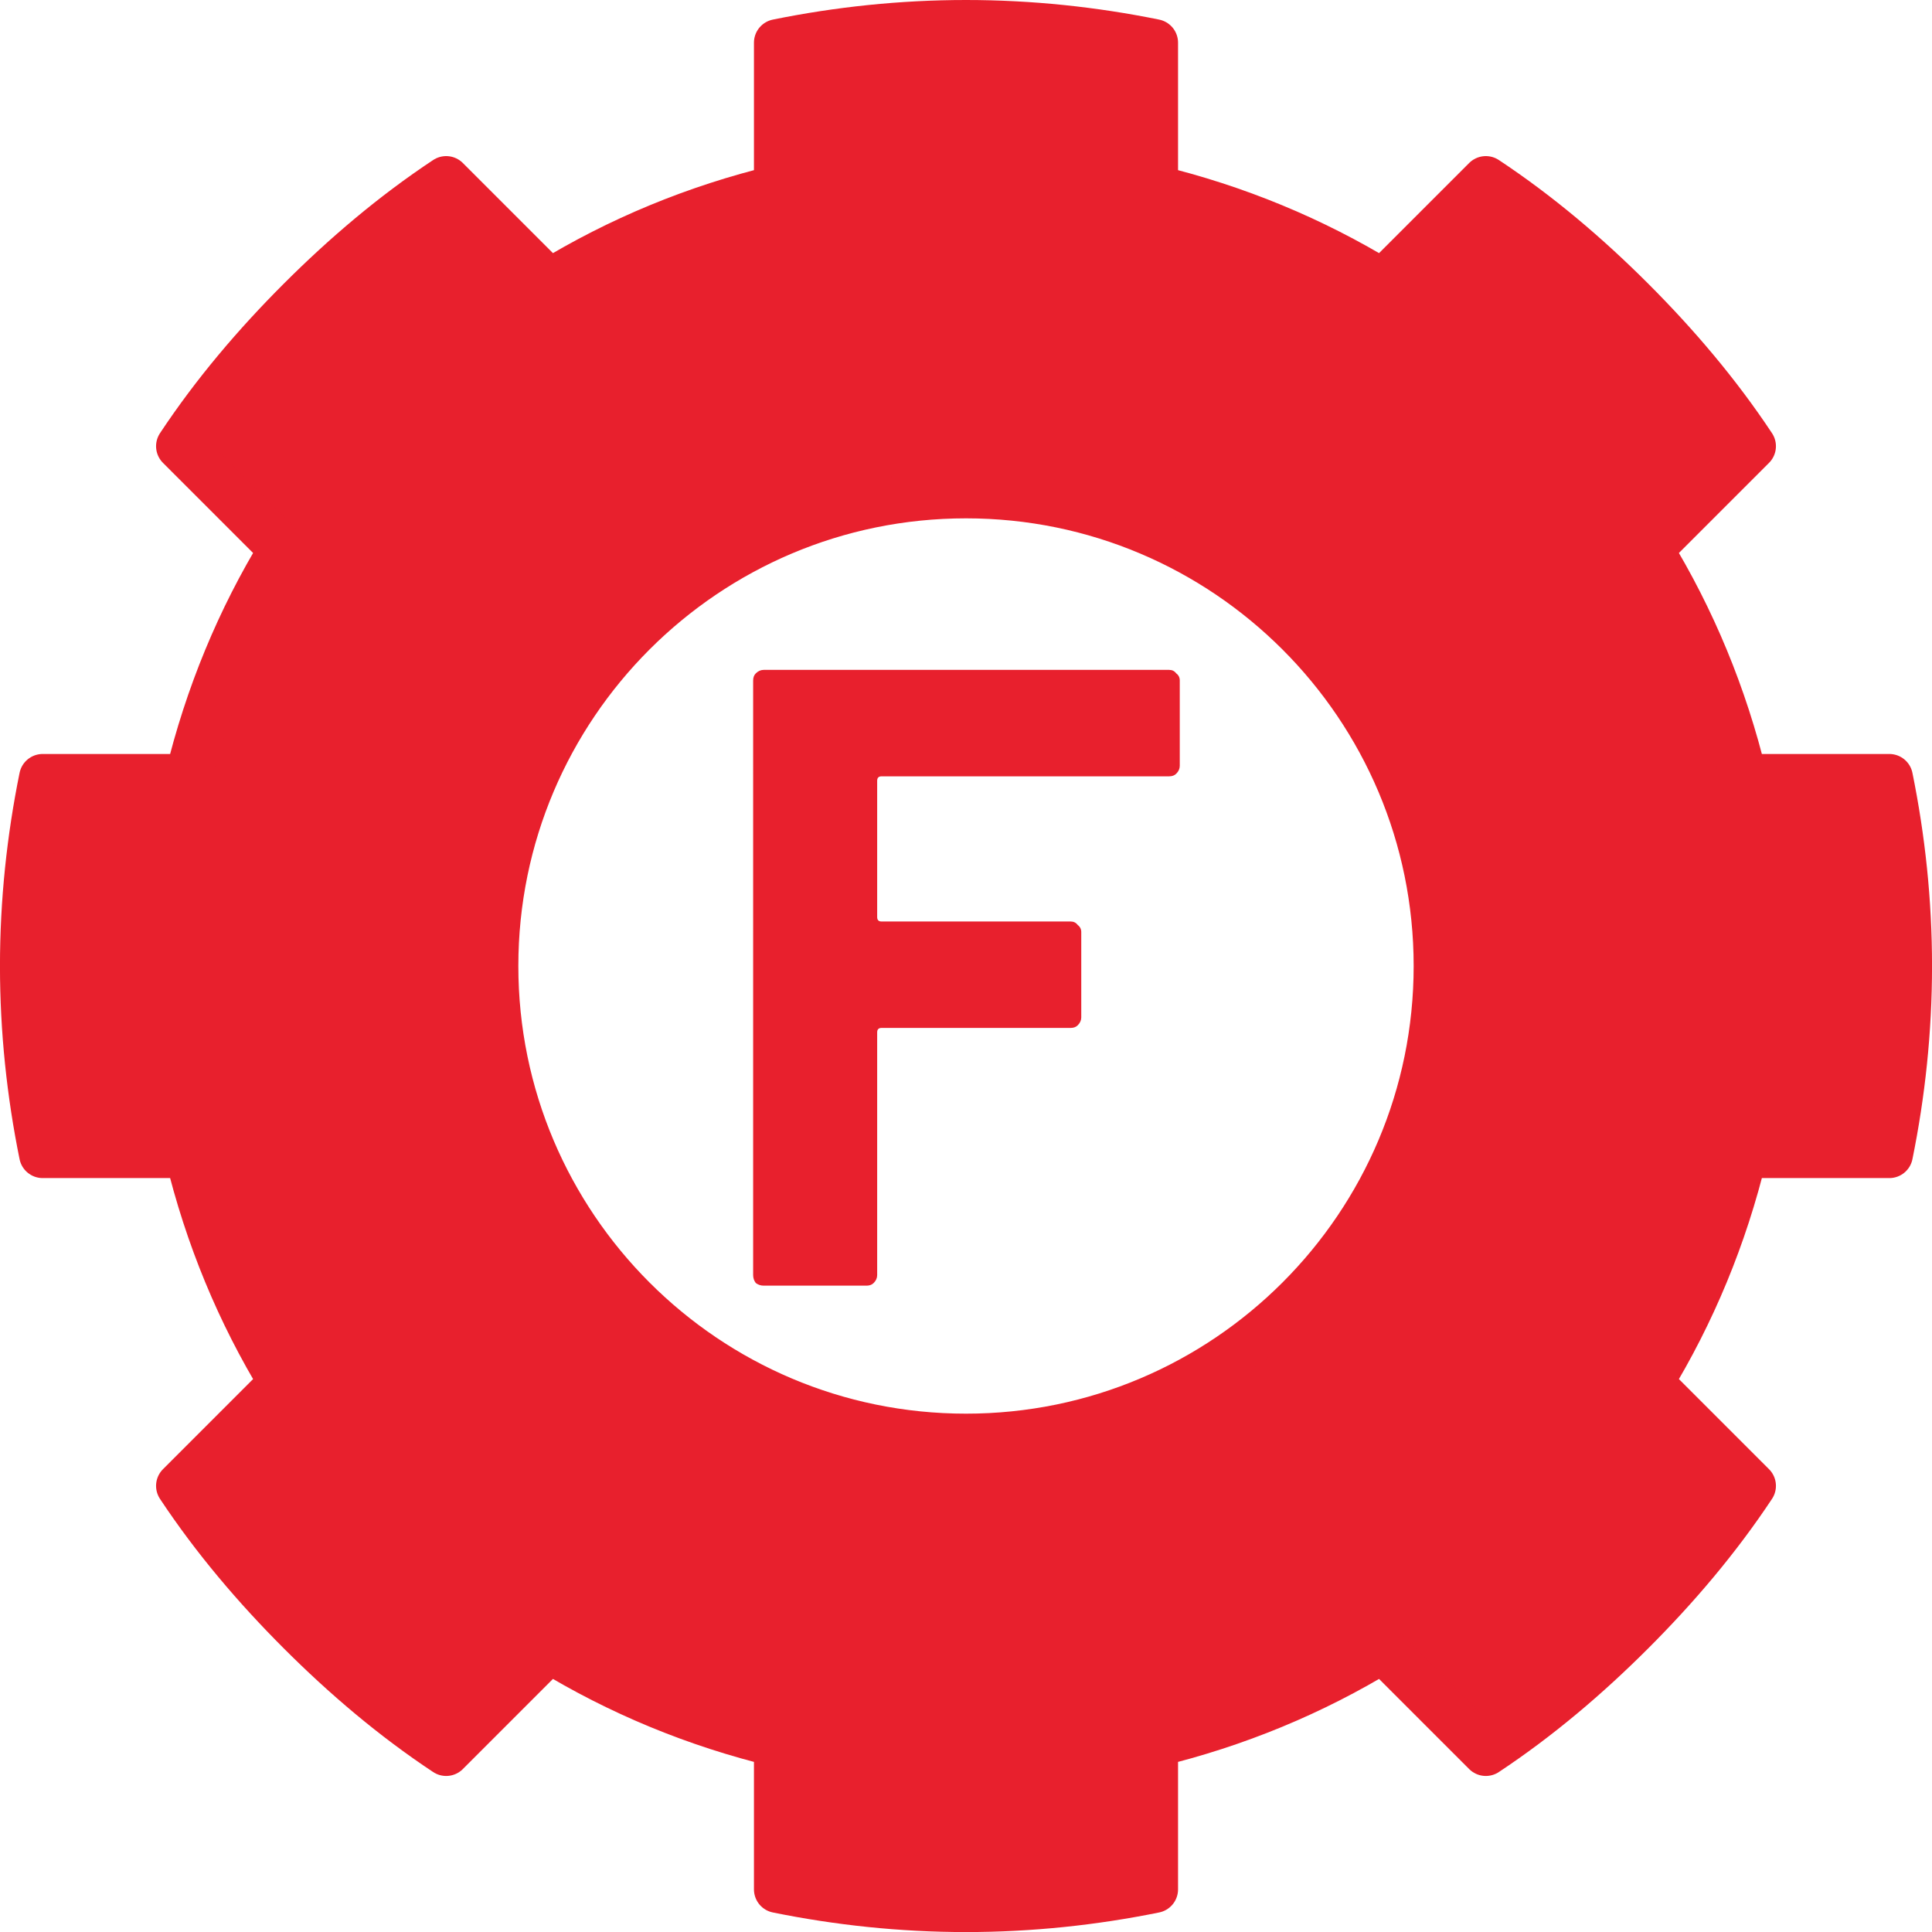 <?xml version="1.0" encoding="UTF-8" standalone="no"?>
<svg
   viewBox="0 0 82 82"
   version="1.1"
   id="svg1"
   sodipodi:docname="logo.svg"
   inkscape:version="1.3.2 (091e20e, 2023-11-25, custom)"
   xmlns:inkscape="http://www.inkscape.org/namespaces/inkscape"
   xmlns:sodipodi="http://sodipodi.sourceforge.net/DTD/sodipodi-0.dtd"
   xmlns="http://www.w3.org/2000/svg"
   xmlns:svg="http://www.w3.org/2000/svg">
  <defs
     id="defs1" />
  <sodipodi:namedview
     id="namedview1"
     pagecolor="#ffffff"
     bordercolor="#000000"
     borderopacity="0.25"
     inkscape:showpageshadow="2"
     inkscape:pageopacity="0.0"
     inkscape:pagecheckerboard="0"
     inkscape:deskcolor="#d1d1d1"
     inkscape:zoom="9.9146341"
     inkscape:cx="40.899139"
     inkscape:cy="41"
     inkscape:window-width="1920"
     inkscape:window-height="1009"
     inkscape:window-x="-8"
     inkscape:window-y="-8"
     inkscape:window-maximized="1"
     inkscape:current-layer="svg1"
     showgrid="false" />
  <path
     d="m41 1c-2.739 0-5.415 0.287-8 0.812v6.188c-3.475 0.839-6.72 2.185-9.688 4l-4.375-4.375c-2.243 1.486-4.292 3.23-6.188 5.125-1.895 1.895-3.639 3.945-5.125 6.188l4.375 4.375c-1.815 2.968-3.161 6.213-4 9.688h-6.188c-0.525 2.585-0.812 5.261-0.812 8s0.287 5.415 0.812 8h6.188c0.839 3.475 2.185 6.72 4 9.688l-4.375 4.375c1.486 2.243 3.23 4.292 5.125 6.188 1.895 1.895 3.945 3.639 6.188 5.125l4.375-4.375c2.968 1.815 6.213 3.161 9.688 4v6.188c2.585 0.525 5.261 0.812 8 0.812 2.739 0 5.415-0.287 8-0.812v-6.188c3.475-0.839 6.72-2.185 9.688-4l4.375 4.375c2.243-1.486 4.292-3.23 6.188-5.125 1.895-1.895 3.639-3.945 5.125-6.188l-4.375-4.375c1.815-2.968 3.161-6.213 4-9.688h6.188c0.525-2.585 0.812-5.261 0.812-8s-0.287-5.415-0.812-8h-6.188c-0.839-3.475-2.185-6.72-4-9.688l4.375-4.375c-1.486-2.243-3.23-4.292-5.125-6.188-1.895-1.895-3.945-3.639-6.188-5.125l-4.375 4.375c-2.968-1.815-6.213-3.161-9.688-4v-6.188c-2.585-0.525-5.261-0.812-8-0.812zm0 20c11.04 0 20 8.96 20 20s-8.96 20-20 20-20-8.96-20-20 8.96-20 20-20z"
     fill="#fff"
     stroke="#2c2c2c"
     stroke-dashoffset="162"
     stroke-linecap="round"
     stroke-linejoin="round"
     stroke-width="2"
     id="path1"
     style="stroke:#e8202d;stroke-opacity:1;fill:#e8202d;fill-opacity:1" />
  <path
     d="m 50.073,32.502 q 0,0.187 -0.149,0.336 -0.112,0.112 -0.299,0.112 H 37.417 q -0.187,0 -0.187,0.187 v 5.787 q 0,0.187 0.187,0.187 h 8.027 q 0.187,0 0.299,0.149 0.149,0.112 0.149,0.299 v 3.621 q 0,0.187 -0.149,0.336 -0.112,0.112 -0.299,0.112 h -8.027 q -0.187,0 -0.187,0.187 v 10.304 q 0,0.187 -0.149,0.336 -0.112,0.112 -0.299,0.112 h -4.368 q -0.187,0 -0.336,-0.112 -0.112,-0.149 -0.112,-0.336 V 28.88 q 0,-0.187 0.112,-0.299 0.149,-0.149 0.336,-0.149 H 49.625 q 0.187,0 0.299,0.149 0.149,0.112 0.149,0.299 z"
     id="text1"
     style="font-weight:bold;font-size:37.333px;font-family:Barlow;-inkscape-font-specification:'Barlow Bold';text-align:center;text-anchor:middle;fill:#e8202d;stroke-width:1.5"
     aria-label="F" />
</svg>
